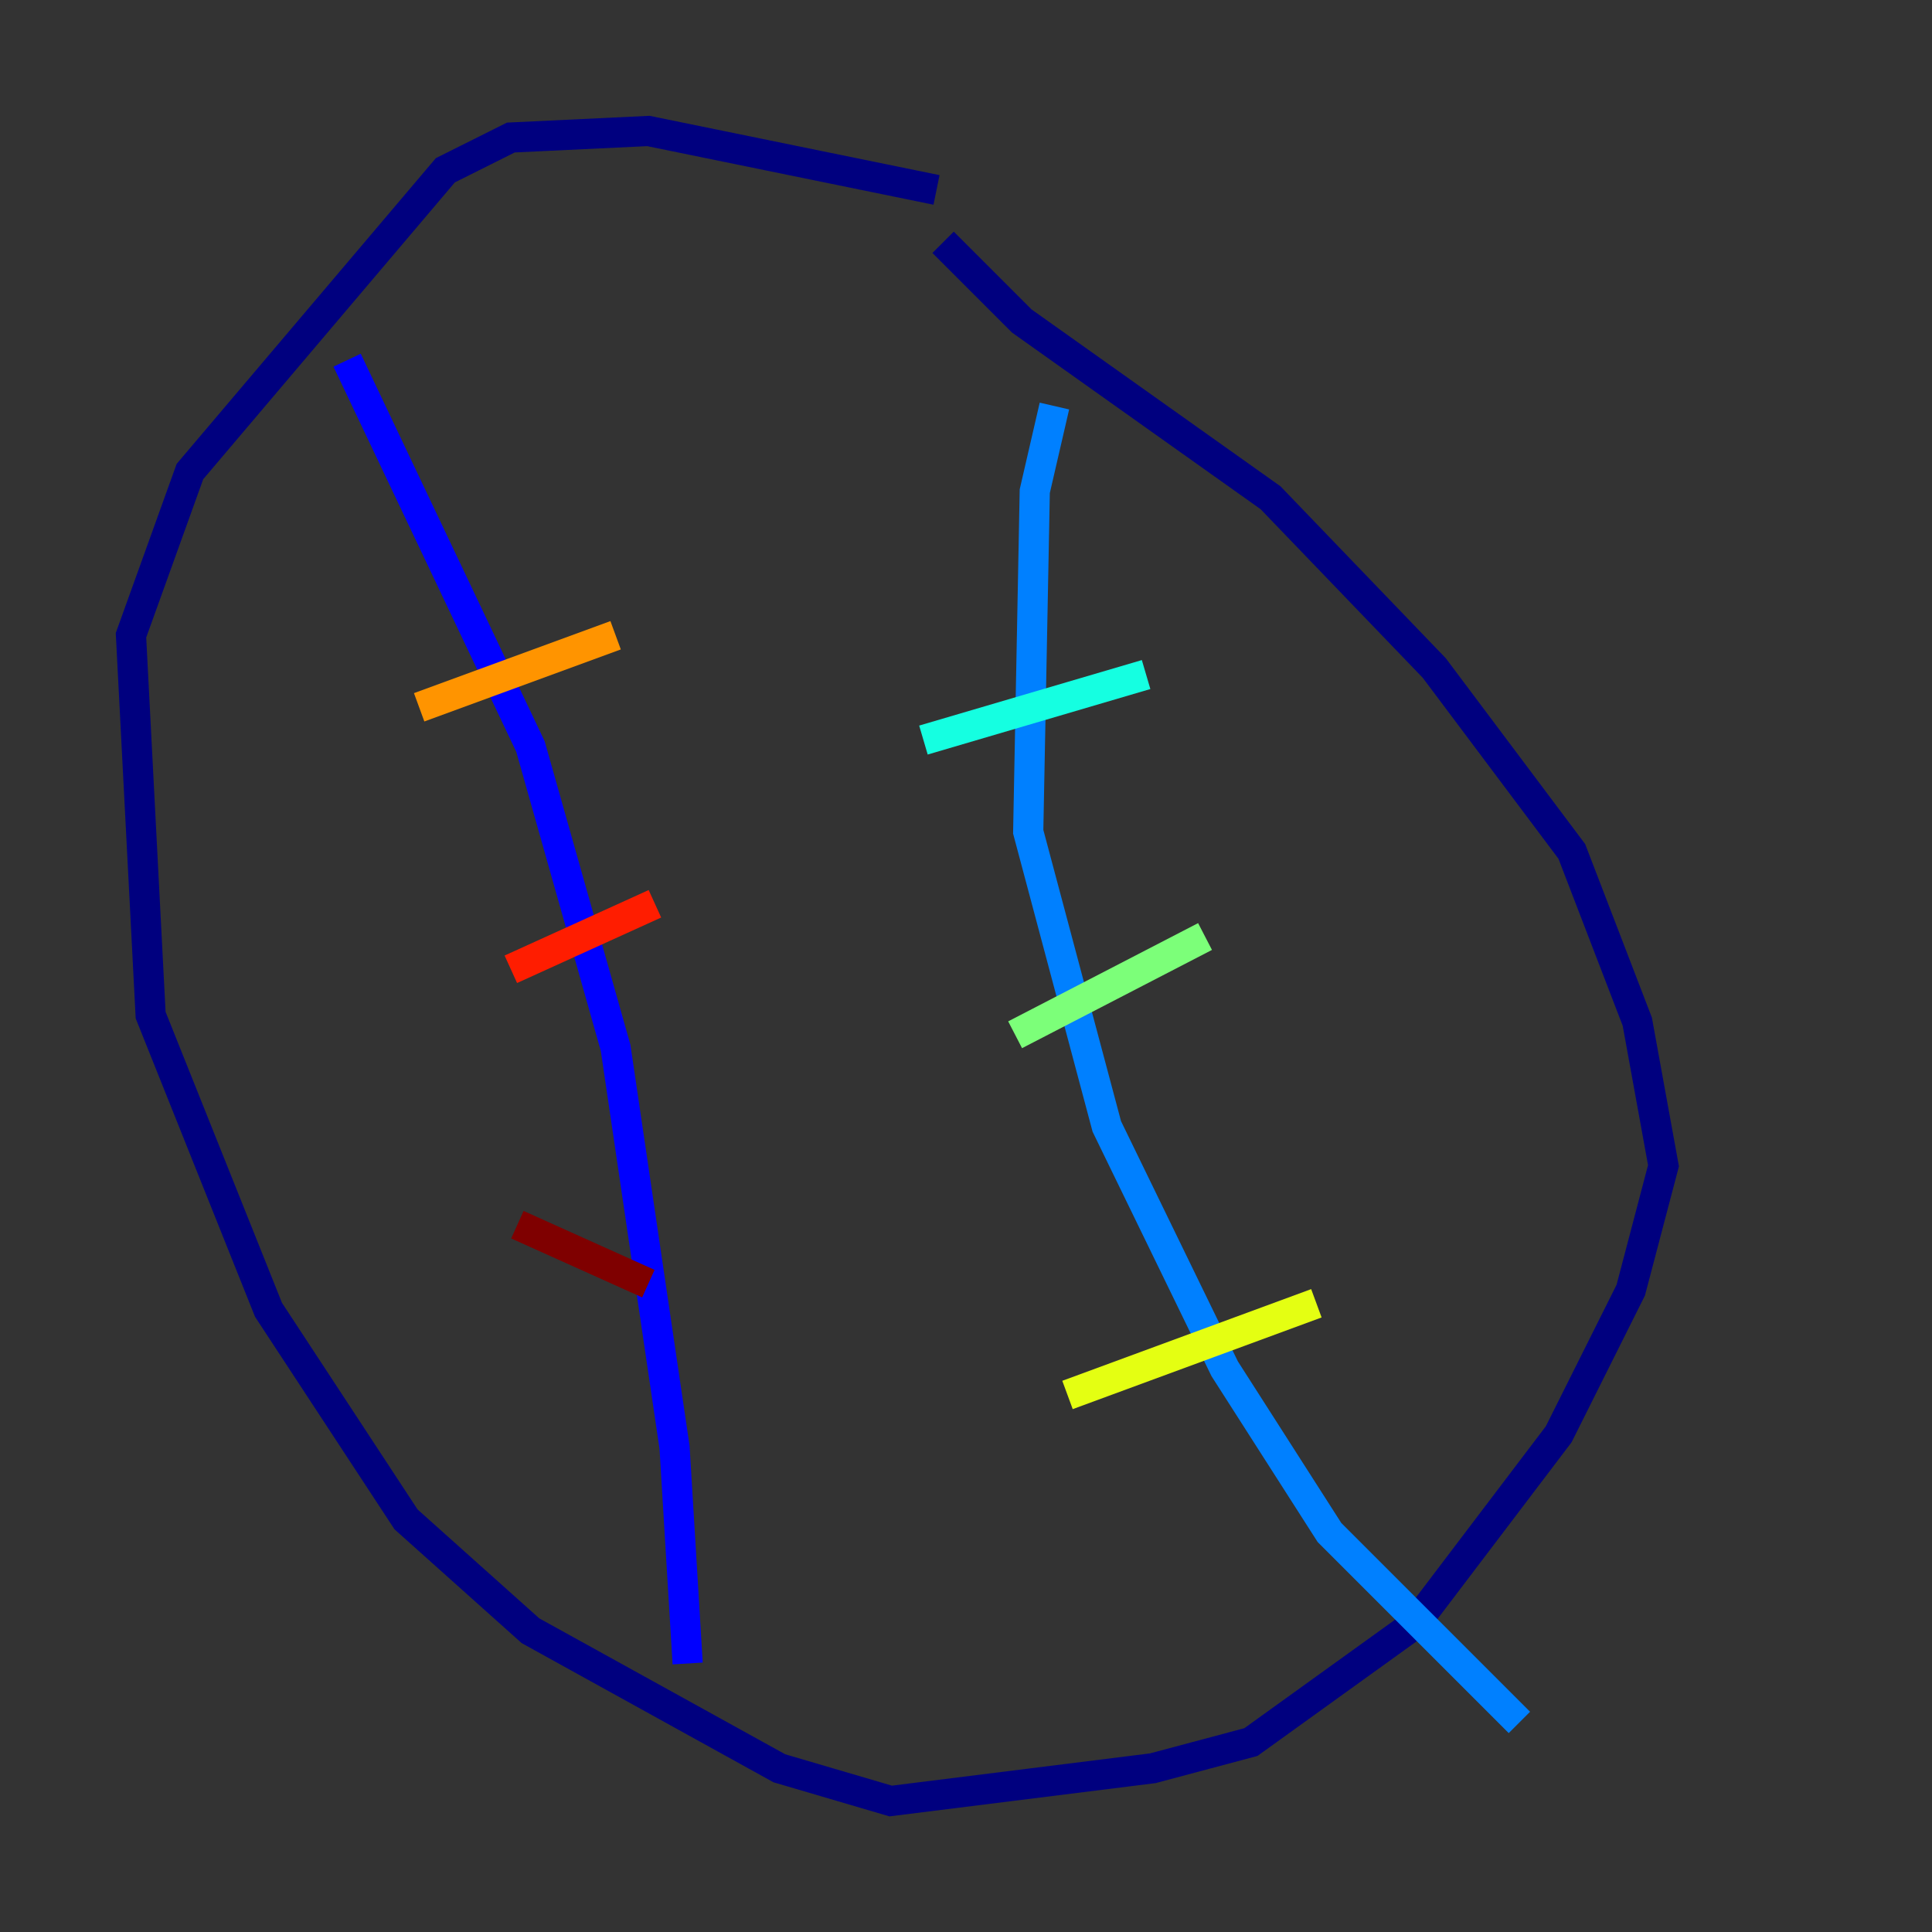 <?xml version="1.0" encoding="utf-8" ?>
<svg baseProfile="tiny" height="128" version="1.2" viewBox="0,0,128,128" width="128" xmlns="http://www.w3.org/2000/svg" xmlns:ev="http://www.w3.org/2001/xml-events" xmlns:xlink="http://www.w3.org/1999/xlink"><rect x="0" y="0" width="128" height="128" fill="#333333" stroke="none"/><defs /><polyline fill="none" points="62.047,12.583 42.956,8.678 33.844,9.112 29.505,11.281 12.583,31.241 8.678,42.088 9.98,67.254 17.79,86.78 26.902,100.664 35.146,108.041 51.634,117.153 59.01,119.322 76.366,117.153 82.875,115.417 93.722,107.607 103.268,95.024 108.041,85.478 110.21,77.234 108.475,67.688 104.136,56.407 95.024,44.258 84.176,32.976 67.688,21.261 62.481,16.054" stroke="#00007f" stroke-width="2" /><polyline fill="none" points="22.997,23.864 35.146,49.464 40.786,69.424 44.691,95.891 45.559,110.21" stroke="#0000ff" stroke-width="2" /><polyline fill="none" points="69.858,26.902 68.556,32.542 68.122,55.105 73.329,74.63 81.139,90.685 88.081,101.532 100.664,114.115" stroke="#0080ff" stroke-width="2" /><polyline fill="none" points="61.18,49.031 75.932,44.691" stroke="#15ffe1" stroke-width="2" /><polyline fill="none" points="67.254,68.556 79.837,62.047" stroke="#7cff79" stroke-width="2" /><polyline fill="none" points="70.725,92.42 87.214,86.346" stroke="#e4ff12" stroke-width="2" /><polyline fill="none" points="27.77,46.861 40.786,42.088" stroke="#ff9400" stroke-width="2" /><polyline fill="none" points="33.844,64.217 43.39,59.878" stroke="#ff1d00" stroke-width="2" /><polyline fill="none" points="34.278,81.139 42.956,85.044" stroke="#7f0000" stroke-width="2" /></svg>